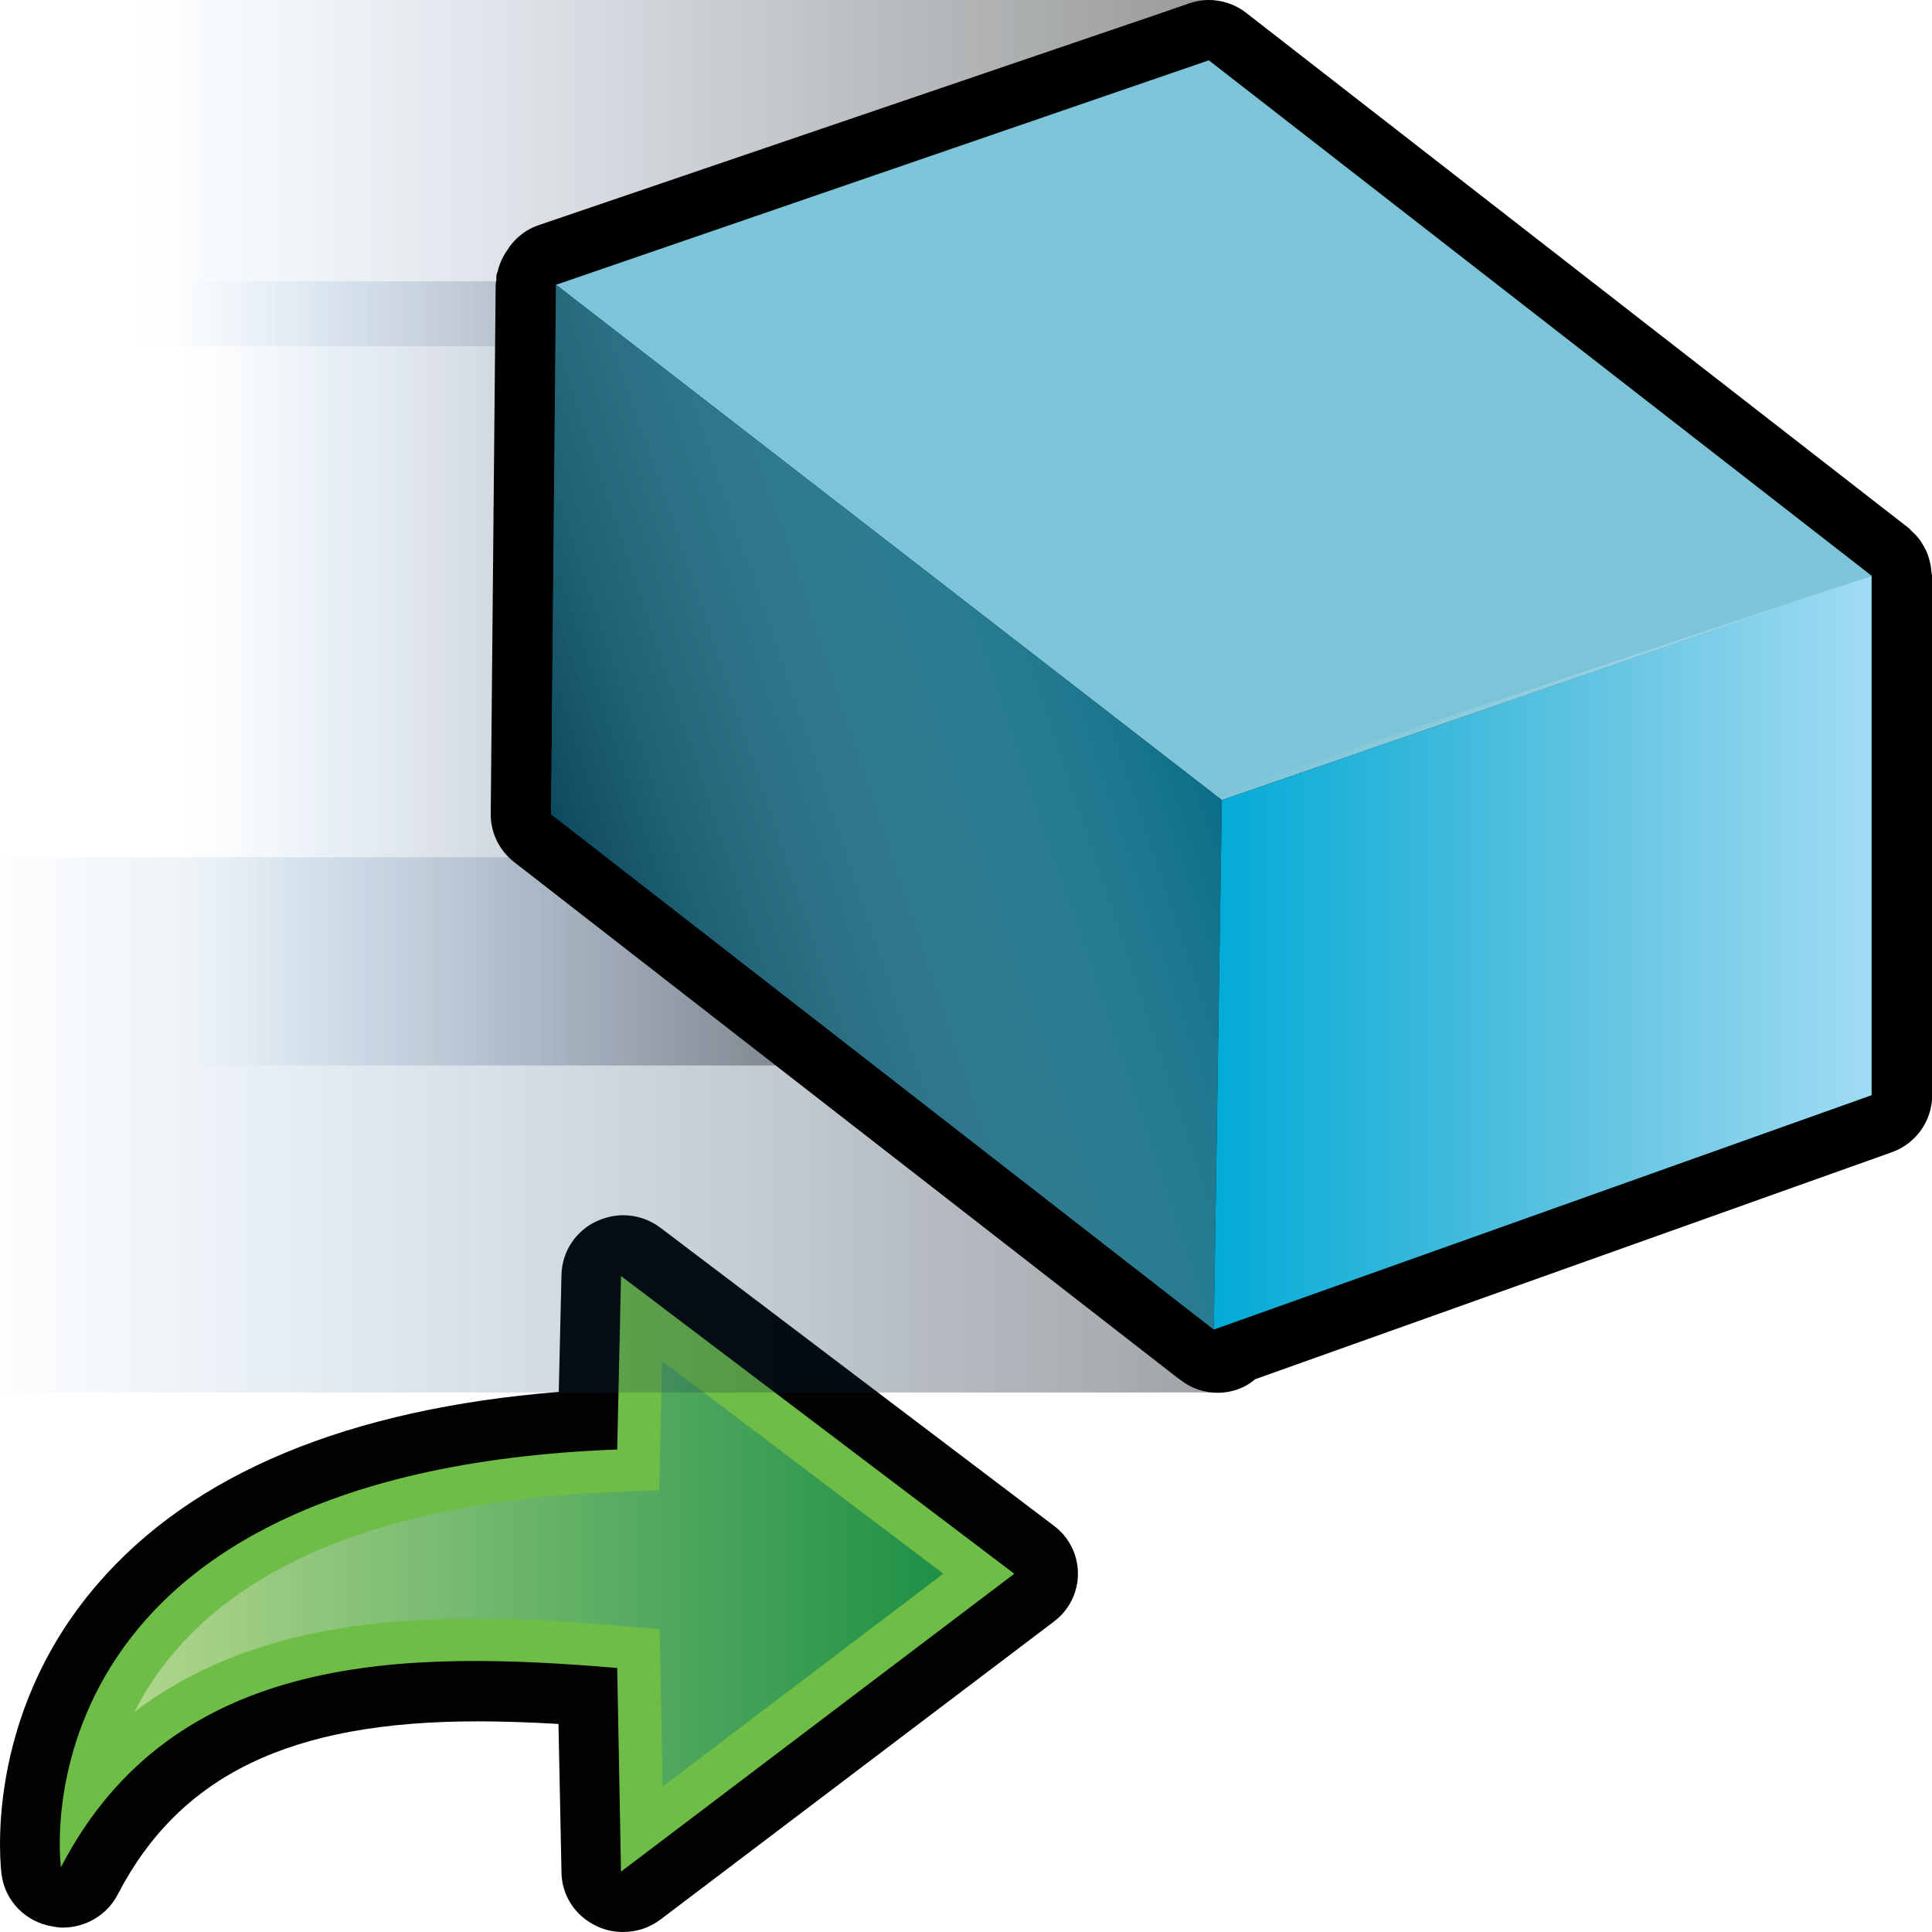 <?xml version="1.0" encoding="utf-8"?>
<!-- Generator: Adobe Illustrator 14.0.0, SVG Export Plug-In . SVG Version: 6.00 Build 43363)  -->
<!DOCTYPE svg PUBLIC "-//W3C//DTD SVG 1.1//EN" "http://www.w3.org/Graphics/SVG/1.1/DTD/svg11.dtd">
<svg version="1.1"
	 id="svg2" sodipodi:docbase="C:\Radix\dev\trunk\org.radixware\kernel\designer\src\common.resources\src\org\radixware\kernel\designer\resources\icons\ads\method" sodipodi:docname="method_private.svg" inkscape:version="0.45.1" sodipodi:version="0.32" inkscape:output_extension="org.inkscape.output.svg.inkscape" xmlns:ns="http://creativecommons.org/ns#" xmlns:dc="http://purl.org/dc/elements/1.1/" xmlns:cc="http://web.resource.org/cc/" xmlns:rdf="http://www.w3.org/1999/02/22-rdf-syntax-ns#" xmlns:svg="http://www.w3.org/2000/svg" xmlns:sodipodi="http://sodipodi.sourceforge.net/DTD/sodipodi-0.dtd" xmlns:inkscape="http://www.inkscape.org/namespaces/inkscape"
	 xmlns="http://www.w3.org/2000/svg" xmlns:xlink="http://www.w3.org/1999/xlink" x="0px" y="0px" width="32px" height="32px"
	 viewBox="0 0 32 32" enable-background="new 0 0 32 32" xml:space="preserve">
<sodipodi:namedview  id="base" pagecolor="#ffffff" bordercolor="#000000" borderopacity="1.0" showgrid="true" inkscape:zoom="9.5861449" inkscape:cx="21.270549" inkscape:cy="6.4748695" inkscape:current-layer="layer1" inkscape:pageopacity="0.0" inkscape:pageshadow="2" inkscape:window-width="1280" inkscape:window-height="944" inkscape:window-x="0" inkscape:window-y="44" inkscape:document-units="px" inkscape:guide-bbox="true" showguides="true">
	</sodipodi:namedview>
<g>
	<path id="path9179_19_" fill="#020202" d="M10.32,32c-0.149,0-0.303-0.031-0.442-0.1c-0.349-0.164-0.572-0.504-0.578-0.883
		l-0.05-2.463c-0.5-0.029-0.938-0.043-1.348-0.043c-3.084,0-4.922,0.885-5.952,2.867c-0.176,0.342-0.532,0.549-0.911,0.549
		c-0.058,0-0.113-0.008-0.174-0.02c-0.44-0.072-0.781-0.422-0.838-0.854c-0.015-0.105-0.322-2.602,1.586-4.813
		c1.578-1.834,4.146-2.902,7.642-3.186L9.3,21.109c0.01-0.377,0.233-0.719,0.58-0.881c0.142-0.064,0.291-0.1,0.44-0.1
		c0.224,0,0.441,0.072,0.621,0.209l6.517,4.936c0.251,0.188,0.396,0.48,0.396,0.793c0,0.311-0.146,0.602-0.396,0.791l-6.515,4.934
		C10.76,31.93,10.542,32,10.32,32L10.32,32z"/>
	<path id="path7827_61_" fill="#6EBD46" d="M10.286,21.135l-0.063,2.873c-10.093,0.381-9.214,6.92-9.214,6.92
		c1.868-3.604,5.748-3.592,9.214-3.301L10.286,31l6.514-4.934L10.286,21.135z"/>
	
		<linearGradient id="path4454_1_" gradientUnits="userSpaceOnUse" x1="565.67" y1="836.105" x2="579.066" y2="836.105" gradientTransform="matrix(1 0 0 1 -563.441 -810.039)">
		<stop  offset="0" style="stop-color:#B0D68C"/>
		<stop  offset="1" style="stop-color:#1E9046"/>
	</linearGradient>
	<path id="path4454_29_" fill="url(#path4454_1_)" d="M10.975,29.59l-0.051-2.607l-0.645-0.053
		c-0.974-0.084-1.721-0.119-2.416-0.119c-1.685,0-3.877,0.199-5.635,1.543c0.167-0.332,0.387-0.674,0.676-1.01
		c1.391-1.615,3.86-2.502,7.339-2.635l0.674-0.025l0.049-2.143l4.658,3.525L10.975,29.59z"/>
</g>
<g>
	<g id="g3921_1_" transform="translate(-24.619,-30.356)">
		
			<linearGradient id="rect3870_2_" gradientUnits="userSpaceOnUse" x1="340.491" y1="3240.308" x2="318.952" y2="3240.308" gradientTransform="matrix(1.021 0 0 0.274 -298.82 -853.323)">
			<stop  offset="0" style="stop-color:#000000"/>
			<stop  offset="0.173" style="stop-color:#030405;stop-opacity:0.827"/>
			<stop  offset="0.316" style="stop-color:#070E11;stop-opacity:0.684"/>
			<stop  offset="0.448" style="stop-color:#0A1621;stop-opacity:0.552"/>
			<stop  offset="0.573" style="stop-color:#072036;stop-opacity:0.427"/>
			<stop  offset="0.694" style="stop-color:#113256;stop-opacity:0.306"/>
			<stop  offset="0.811" style="stop-color:#11497D;stop-opacity:0.189"/>
			<stop  offset="0.924" style="stop-color:#0061A9;stop-opacity:0.076"/>
			<stop  offset="1" style="stop-color:#2773B9;stop-opacity:0"/>
		</linearGradient>
		
			<rect id="rect3870_1_" x="24.615" y="30.356" opacity="0.5" fill="url(#rect3870_2_)" enable-background="new    " width="20.107" height="5.736"/>
		
			<linearGradient id="rect3872_2_" gradientUnits="userSpaceOnUse" x1="170.994" y1="1371.408" x2="161.334" y2="1371.408" gradientTransform="matrix(1.446 0 0 0.752 -205.583 -990.199)">
			<stop  offset="0" style="stop-color:#000000"/>
			<stop  offset="0.133" style="stop-color:#040507;stop-opacity:0.867"/>
			<stop  offset="0.273" style="stop-color:#091014;stop-opacity:0.727"/>
			<stop  offset="0.416" style="stop-color:#071826;stop-opacity:0.584"/>
			<stop  offset="0.562" style="stop-color:#062743;stop-opacity:0.438"/>
			<stop  offset="0.709" style="stop-color:#153E69;stop-opacity:0.291"/>
			<stop  offset="0.856" style="stop-color:#005696;stop-opacity:0.144"/>
			<stop  offset="1" style="stop-color:#2773B9;stop-opacity:0"/>
		</linearGradient>
		
			<rect id="rect3872_1_" x="24.617" y="35.016" opacity="0.5" fill="url(#rect3872_2_)" enable-background="new    " width="14.686" height="12.988"/>
		
			<linearGradient id="rect3874_2_" gradientUnits="userSpaceOnUse" x1="376.129" y1="626.686" x2="347.836" y2="626.686" gradientTransform="matrix(0.963 0 0 2.394 -311.12 -1451.549)">
			<stop  offset="0" style="stop-color:#000000"/>
			<stop  offset="0.109" style="stop-color:#040608;stop-opacity:0.891"/>
			<stop  offset="0.252" style="stop-color:#0A1319;stop-opacity:0.748"/>
			<stop  offset="0.414" style="stop-color:#061D31;stop-opacity:0.586"/>
			<stop  offset="0.591" style="stop-color:#123357;stop-opacity:0.409"/>
			<stop  offset="0.78" style="stop-color:#064F88;stop-opacity:0.22"/>
			<stop  offset="0.975" style="stop-color:#206FB7;stop-opacity:0.025"/>
			<stop  offset="1" style="stop-color:#2773B9;stop-opacity:0"/>
		</linearGradient>
		
			<rect id="rect3874_1_" x="24.615" y="44.554" opacity="0.5" fill="url(#rect3874_2_)" enable-background="new    " width="20.107" height="8.866"/>
	</g>
	<g id="g3841_1_" transform="translate(23.993,2.295)">
		<path d="M7.998,7.182C7.995,7.144,7.991,7.11,7.986,7.075C7.976,7.026,7.965,6.978,7.95,6.932
			C7.939,6.898,7.928,6.866,7.913,6.833C7.892,6.788,7.868,6.745,7.842,6.704c-0.019-0.028-0.036-0.06-0.06-0.086
			C7.751,6.577,7.713,6.541,7.674,6.505C7.654,6.487,7.64,6.465,7.618,6.449L-3.356-2.085c-0.179-0.138-0.395-0.21-0.613-0.21
			c-0.109,0-0.219,0.018-0.325,0.055l-0.522,0.18l-10.26,3.496c-0.189,0.063-0.348,0.186-0.465,0.338
			c-0.018,0.021-0.028,0.044-0.043,0.064c-0.025,0.035-0.047,0.069-0.068,0.107c-0.023,0.041-0.042,0.083-0.059,0.128
			c-0.016,0.041-0.028,0.082-0.038,0.125c-0.005,0.021-0.017,0.041-0.021,0.063c-0.004,0.026,0,0.053-0.002,0.08
			c-0.002,0.024-0.01,0.049-0.011,0.073l-0.082,8.769c-0.003,0.313,0.14,0.607,0.386,0.799l10.977,8.535
			c0.004,0.004,0.01,0.004,0.014,0.009c0.008,0.005,0.012,0.011,0.018,0.016c0.004,0.003,0.008,0.003,0.013,0.006l0.019,0.015
			c0.18,0.14,0.396,0.211,0.613,0.211c0.146,0,0.295-0.032,0.434-0.1c0.068-0.033,0.129-0.078,0.188-0.125l10.549-3.761
			c0.398-0.144,0.664-0.521,0.664-0.942V7.243C8.005,7.221,7.999,7.201,7.998,7.182z"/>
		<polygon id="polygon3780_1_" fill="#7CC5D9" points="7.005,7.24 -3.755,10.958 -14.784,2.422 -3.971,-1.296 		"/>
		<polygon id="polygon3782_1_" fill="#006882" points="-3.755,10.958 -3.889,19.727 -14.865,11.191 -14.784,2.422 		"/>
		
			<linearGradient id="SVGID_1_" gradientUnits="userSpaceOnUse" x1="-40.936" y1="-103.933" x2="-30.031" y2="-100.28" gradientTransform="matrix(1 0 0 -1 26.453 -91.135)">
			<stop  offset="0" style="stop-color:#0A485C"/>
			<stop  offset="1" style="stop-color:#B0D0DA;stop-opacity:0"/>
		</linearGradient>
		<polygon fill="url(#SVGID_1_)" points="-14.865,11.191 -14.784,2.422 -3.755,10.958 -3.889,19.727 		"/>
		<polygon id="polygon3784_1_" fill="#02ABD8" points="7.005,15.844 -3.889,19.727 -3.755,10.958 7.005,7.24 		"/>
		
			<linearGradient id="SVGID_2_" gradientUnits="userSpaceOnUse" x1="-30.343" y1="-104.618" x2="-19.448" y2="-104.618" gradientTransform="matrix(1 0 0 -1 26.453 -91.135)">
			<stop  offset="0" style="stop-color:#B0D0DA;stop-opacity:0"/>
			<stop  offset="1" style="stop-color:#A0DCF4"/>
		</linearGradient>
		<polygon fill="url(#SVGID_2_)" points="-3.72,10.821 7.005,7.24 7.005,15.844 -3.889,19.727 		"/>
	</g>
</g>
</svg>
